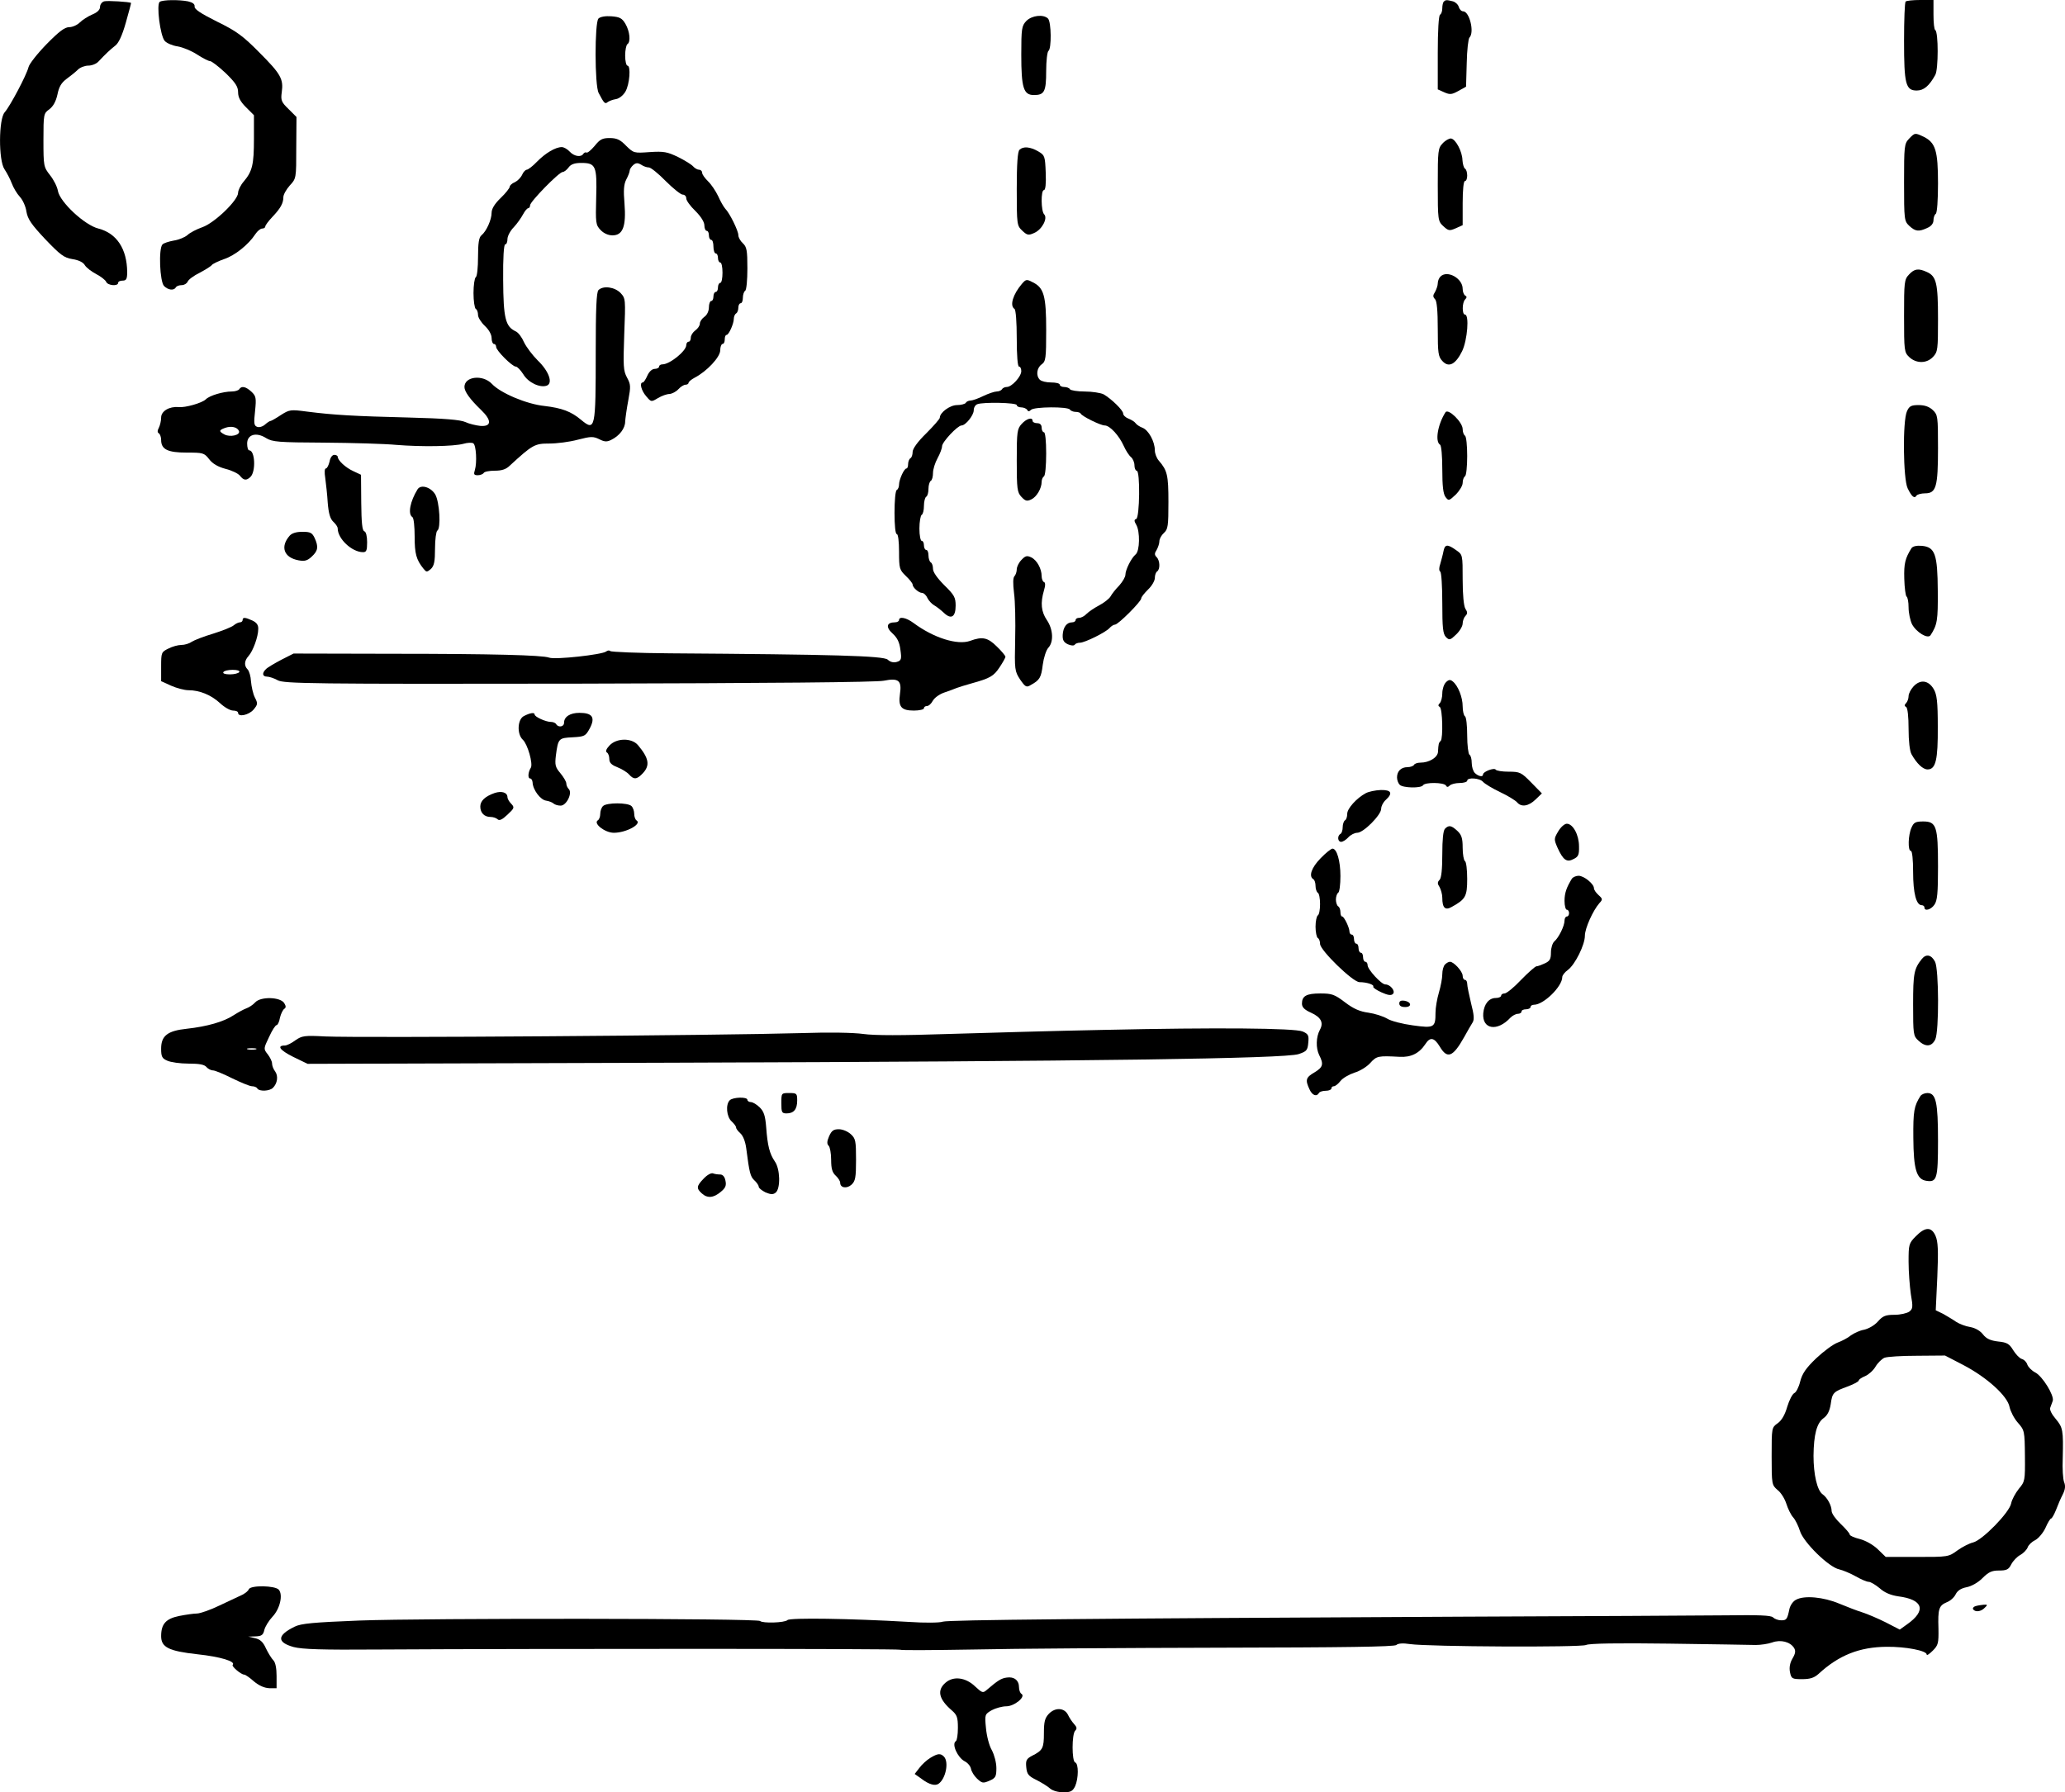 <?xml version="1.0" standalone="no"?>
<!DOCTYPE svg PUBLIC "-//W3C//DTD SVG 20010904//EN"
 "http://www.w3.org/TR/2001/REC-SVG-20010904/DTD/svg10.dtd">
<svg version="1.0" xmlns="http://www.w3.org/2000/svg"
 width="912.292pt" height="791.992pt" viewBox="0 0 912.292 791.992"
 preserveAspectRatio="xMidYMid meet">
<g transform="translate(-184.812,840) scale(0.1,-0.1)"
fill="#000000" stroke="none">
<g>
<path d="M2308 8394 c-10 -3 -18 -14 -18 -25 0 -12 -12 -24 -34 -33 -19 -8
-44 -24 -55 -35 -12 -12 -33 -21 -47 -21 -20 0 -45 -19 -100 -75 -41 -42 -77
-88 -80 -102 -9 -36 -82 -173 -105 -199 -27 -29 -28 -213 -1 -252 10 -15 25
-43 32 -62 7 -19 23 -46 36 -60 13 -14 26 -43 29 -66 6 -33 22 -56 83 -121 67
-70 83 -82 120 -88 27 -4 48 -14 55 -27 7 -11 29 -28 50 -39 21 -11 40 -26 44
-34 6 -17 53 -21 53 -5 0 6 9 10 20 10 16 0 20 7 20 38 -1 102 -46 171 -127
192 -61 15 -170 117 -179 166 -3 19 -19 50 -35 70 -28 36 -29 40 -29 155 0
115 1 118 26 136 17 13 29 34 36 66 7 35 18 52 41 69 18 13 40 31 49 40 10 10
31 18 46 18 16 0 36 8 45 18 32 34 52 53 74 70 15 11 31 45 47 102 13 47 24
86 23 87 -6 5 -105 11 -119 7z"/>
</g>
<g>
<path d="M2554 8392 c-16 -10 2 -151 22 -173 9 -10 35 -21 57 -24 23 -4 62
-20 86 -36 25 -16 50 -29 57 -29 7 0 38 -24 69 -53 44 -43 55 -60 55 -85 0
-22 10 -41 35 -66 l35 -35 0 -105 c0 -113 -7 -143 -45 -188 -14 -16 -25 -39
-25 -50 0 -33 -105 -134 -158 -152 -25 -9 -55 -24 -66 -35 -12 -10 -39 -21
-60 -24 -22 -4 -44 -11 -50 -17 -18 -18 -12 -165 7 -184 18 -18 43 -21 52 -6
3 6 15 10 26 10 11 0 22 7 26 15 3 9 27 27 54 40 26 14 50 29 53 34 4 5 28 17
54 26 48 16 108 64 138 110 9 14 23 25 30 25 8 0 14 4 14 9 0 5 14 24 31 42
37 39 49 61 49 88 0 11 13 34 28 51 29 31 29 32 29 167 l1 136 -35 35 c-32 31
-35 39 -30 75 8 58 -4 80 -100 176 -72 73 -101 94 -187 136 -72 36 -100 55
-98 66 1 11 -8 18 -29 23 -42 8 -111 7 -125 -2z"/>
</g>
<g>
<path d="M8227 8393 c-4 -3 -7 -17 -7 -29 0 -13 -4 -26 -10 -29 -6 -4 -10 -71
-10 -168 l0 -162 29 -13 c25 -11 33 -10 62 6 l34 19 3 104 c1 57 7 108 12 113
23 23 0 116 -28 116 -8 0 -16 9 -19 19 -3 11 -15 22 -26 25 -28 7 -32 7 -40
-1z"/>
</g>
<g>
<path d="M10267 8393 c-4 -3 -7 -81 -7 -173 0 -191 7 -220 56 -220 31 0 55 20
82 69 14 25 14 189 0 198 -5 2 -8 33 -8 69 l0 64 -58 0 c-32 0 -62 -3 -65 -7z"/>
</g>
<g>
<path d="M4492 8318 c-17 -17 -17 -297 1 -329 24 -46 28 -50 40 -40 7 5 23 11
36 13 14 2 32 16 42 33 19 32 25 115 9 115 -5 0 -10 20 -10 44 0 25 5 48 10
51 15 9 11 56 -9 90 -15 25 -25 30 -62 33 -26 2 -49 -2 -57 -10z"/>
</g>
<g>
<path d="M6382 8307 c-20 -21 -22 -34 -22 -148 0 -148 10 -179 56 -179 46 0
54 15 54 106 0 46 5 86 10 89 14 9 13 128 -2 143 -20 20 -72 14 -96 -11z"/>
</g>
<g>
<path d="M10282 7787 c-21 -22 -22 -33 -22 -193 0 -165 1 -171 23 -192 27 -25
42 -27 80 -9 17 7 27 20 27 34 0 12 5 25 10 28 6 4 10 60 10 134 0 145 -11
180 -62 206 -40 19 -40 19 -66 -8z"/>
</g>
<g>
<path d="M4475 7755 c-16 -19 -32 -32 -36 -29 -4 2 -10 0 -14 -6 -10 -16 -41
-11 -60 10 -10 11 -26 20 -35 20 -28 0 -73 -27 -110 -65 -18 -19 -39 -35 -45
-35 -5 0 -15 -10 -20 -22 -6 -13 -20 -27 -32 -33 -13 -5 -23 -15 -23 -20 0 -6
-18 -29 -40 -50 -27 -26 -40 -48 -40 -65 0 -31 -23 -82 -45 -100 -11 -9 -15
-34 -15 -96 0 -45 -4 -86 -10 -89 -5 -3 -10 -35 -10 -70 0 -35 5 -67 10 -70 6
-3 10 -15 10 -27 0 -11 14 -33 30 -48 18 -17 30 -38 30 -54 0 -14 5 -26 10
-26 6 0 10 -6 10 -13 0 -16 71 -87 87 -87 6 0 21 -15 33 -34 22 -37 74 -61
104 -50 28 11 9 64 -40 111 -24 24 -51 60 -61 81 -9 21 -25 43 -37 48 -45 21
-54 58 -55 227 -1 98 3 157 9 157 6 0 10 11 10 24 0 12 12 36 28 52 15 16 33
42 41 57 8 15 18 27 23 27 4 0 8 6 8 13 0 16 128 147 144 147 6 0 18 9 26 20
10 14 26 20 56 20 64 0 70 -13 66 -153 -3 -112 -2 -121 19 -143 14 -15 34 -24
53 -24 46 0 61 40 53 141 -5 58 -3 85 8 106 8 15 15 33 15 39 0 6 7 17 16 25
12 10 20 10 35 1 10 -7 25 -12 34 -12 8 0 42 -27 74 -60 33 -33 67 -60 75 -60
9 0 16 -7 16 -17 0 -9 18 -34 40 -55 25 -25 40 -49 40 -64 0 -13 5 -24 10 -24
6 0 10 -9 10 -20 0 -11 5 -20 10 -20 6 0 10 -13 10 -30 0 -16 5 -30 10 -30 6
0 10 -9 10 -20 0 -11 5 -20 10 -20 6 0 10 -20 10 -45 0 -25 -4 -45 -10 -45 -5
0 -10 -9 -10 -20 0 -11 -4 -20 -10 -20 -5 0 -10 -9 -10 -20 0 -11 -4 -20 -10
-20 -5 0 -10 -13 -10 -28 0 -16 -8 -34 -20 -42 -11 -8 -20 -21 -20 -30 0 -9
-9 -22 -20 -30 -11 -8 -20 -22 -20 -32 0 -10 -4 -18 -10 -18 -5 0 -10 -7 -10
-15 0 -26 -73 -85 -105 -85 -8 0 -15 -4 -15 -10 0 -5 -9 -10 -19 -10 -12 0
-25 -12 -33 -30 -7 -16 -16 -30 -20 -30 -16 0 -7 -36 15 -61 22 -26 22 -26 52
-8 17 10 39 18 51 18 11 1 29 10 39 21 10 11 24 20 32 20 7 0 13 4 13 8 0 5
12 15 27 23 54 28 113 91 113 121 0 15 5 28 10 28 6 0 10 9 10 20 0 11 3 20 8
20 10 0 32 50 32 71 0 10 5 21 10 24 6 3 10 15 10 26 0 10 5 19 10 19 6 0 10
11 10 24 0 14 5 28 10 31 6 3 10 48 10 99 0 80 -3 95 -20 111 -11 10 -20 26
-20 36 0 19 -38 97 -58 117 -7 8 -21 32 -31 55 -11 23 -31 53 -45 66 -14 14
-26 30 -26 38 0 7 -6 13 -14 13 -7 0 -19 7 -26 15 -7 8 -36 26 -66 41 -48 23
-63 26 -125 22 -70 -5 -71 -5 -105 28 -26 27 -41 34 -73 34 -32 0 -43 -6 -66
-35z"/>
</g>
<g>
<path d="M8222 7767 c-21 -22 -22 -32 -22 -183 0 -157 1 -161 24 -183 23 -21
27 -22 55 -10 l31 14 0 97 c0 59 4 98 10 98 6 0 10 11 10 24 0 14 -4 28 -10
31 -5 3 -10 21 -11 38 -1 37 -29 91 -50 95 -8 1 -25 -8 -37 -21z"/>
</g>
<g>
<path d="M6352 7738 c-8 -8 -12 -61 -12 -173 0 -158 1 -162 24 -184 22 -21 28
-22 54 -10 34 15 60 65 43 82 -14 14 -15 107 -1 107 7 0 10 28 8 77 -3 73 -4
77 -33 94 -36 21 -67 23 -83 7z"/>
</g>
<g>
<path d="M10282 7187 c-21 -22 -22 -33 -22 -183 0 -155 1 -161 23 -182 31 -29
77 -29 105 1 21 22 22 33 22 168 0 157 -7 188 -49 207 -37 17 -55 15 -79 -11z"/>
</g>
<g>
<path d="M8212 7178 c-7 -7 -12 -20 -12 -30 0 -10 -6 -27 -12 -38 -10 -15 -10
-22 0 -32 8 -8 12 -51 12 -132 0 -107 2 -122 21 -142 28 -30 58 -14 87 45 23
49 32 161 12 161 -13 0 -13 53 1 67 8 8 8 13 0 17 -6 4 -11 17 -11 30 0 46
-68 84 -98 54z"/>
</g>
<g>
<path d="M6363 7146 c-40 -47 -55 -97 -33 -111 6 -4 10 -58 10 -131 0 -76 4
-124 10 -124 6 0 10 -9 10 -20 0 -24 -42 -70 -64 -70 -8 0 -18 -4 -21 -10 -3
-5 -14 -10 -24 -10 -9 0 -36 -9 -59 -20 -22 -11 -48 -20 -56 -20 -8 0 -18 -4
-21 -10 -3 -5 -21 -10 -39 -10 -31 0 -76 -33 -76 -56 0 -5 -27 -36 -60 -69
-38 -37 -60 -68 -60 -82 0 -12 -4 -25 -10 -28 -5 -3 -10 -15 -10 -26 0 -10 -3
-19 -7 -19 -11 0 -33 -50 -33 -71 0 -10 -4 -21 -10 -24 -6 -3 -10 -48 -10
-101 0 -56 4 -94 10 -94 6 0 10 -33 10 -78 0 -74 2 -80 30 -107 17 -16 30 -33
30 -38 0 -13 27 -37 42 -37 7 0 18 -10 23 -22 6 -12 19 -26 29 -32 11 -6 30
-21 43 -33 33 -32 53 -20 53 31 0 36 -6 47 -50 90 -31 31 -50 58 -50 72 0 13
-4 26 -10 29 -5 3 -10 17 -10 31 0 13 -4 24 -10 24 -5 0 -10 9 -10 20 0 11 -4
20 -10 20 -5 0 -10 24 -10 54 0 30 5 58 10 61 6 3 10 21 10 40 0 19 5 37 10
40 6 3 10 19 10 35 0 16 5 32 10 35 6 3 10 19 10 35 0 16 9 45 20 65 11 20 20
44 20 53 0 19 69 92 86 92 18 0 54 45 54 67 0 12 7 24 16 27 26 10 174 7 174
-4 0 -5 9 -10 19 -10 11 0 23 -5 27 -11 4 -8 9 -8 17 0 14 14 164 15 172 1 3
-5 15 -10 25 -10 10 0 20 -3 22 -7 5 -12 88 -53 107 -53 22 0 63 -44 84 -91 9
-20 23 -42 32 -49 8 -7 15 -23 15 -36 0 -13 5 -24 10 -24 16 0 13 -207 -2
-213 -10 -3 -10 -9 0 -26 17 -29 16 -116 -3 -131 -19 -16 -45 -68 -45 -90 0
-9 -12 -30 -27 -47 -16 -16 -33 -38 -39 -49 -6 -10 -29 -28 -50 -39 -21 -11
-46 -28 -55 -37 -9 -10 -24 -18 -33 -18 -9 0 -16 -4 -16 -10 0 -5 -7 -10 -16
-10 -23 0 -39 -21 -41 -55 -1 -23 4 -33 23 -42 14 -6 26 -7 30 -2 3 5 13 9 23
9 22 0 116 47 131 65 7 8 18 15 24 15 14 0 116 102 116 116 0 6 14 23 30 39
17 16 30 39 30 51 0 13 5 26 10 29 14 9 13 48 -2 63 -10 10 -10 17 0 32 6 11
12 28 12 38 0 11 9 27 20 37 18 16 20 31 20 137 0 119 -5 139 -42 182 -10 11
-18 32 -18 46 0 39 -28 90 -55 100 -13 5 -26 14 -30 20 -4 6 -18 15 -31 20
-13 5 -24 15 -24 23 0 14 -52 65 -87 85 -13 6 -50 12 -82 12 -33 0 -63 5 -66
10 -3 6 -15 10 -26 10 -10 0 -19 5 -19 10 0 6 -17 10 -38 10 -21 0 -43 5 -50
12 -18 18 -14 52 8 68 18 13 20 26 20 151 0 152 -10 188 -60 212 -26 14 -30
13 -47 -7z"/>
</g>
<g>
<path d="M4492 7118 c-9 -9 -12 -84 -12 -274 0 -341 -2 -351 -65 -299 -44 37
-85 52 -161 61 -79 8 -195 57 -233 98 -40 42 -121 33 -121 -14 0 -20 24 -54
73 -101 49 -47 47 -75 -3 -71 -19 2 -49 9 -66 17 -22 10 -92 16 -250 20 -241
6 -330 11 -448 26 -75 10 -79 9 -117 -15 -21 -14 -42 -26 -45 -26 -4 0 -15 -7
-25 -16 -10 -9 -26 -14 -35 -10 -14 5 -15 16 -9 70 6 58 4 66 -16 85 -25 23
-44 27 -54 11 -3 -5 -18 -10 -33 -10 -38 0 -99 -18 -115 -35 -17 -16 -90 -37
-120 -34 -41 4 -77 -18 -77 -46 0 -15 -5 -35 -10 -45 -7 -13 -7 -21 0 -25 5
-3 10 -16 10 -29 0 -42 29 -56 113 -56 72 0 77 -1 99 -29 15 -20 39 -34 73
-43 28 -7 56 -21 63 -30 16 -21 29 -23 47 -5 24 24 20 117 -6 117 -5 0 -9 13
-9 30 0 40 40 52 84 24 28 -17 54 -19 256 -20 124 -1 268 -5 320 -10 111 -9
252 -7 296 5 17 5 37 6 43 2 13 -8 17 -86 7 -118 -6 -19 -4 -23 13 -23 11 0
23 5 26 10 3 6 26 10 49 10 31 0 50 6 67 23 100 92 110 97 173 97 34 0 90 7
127 17 58 15 68 15 95 2 23 -12 34 -12 52 -3 37 18 62 51 62 81 1 15 7 58 14
95 11 60 11 69 -6 100 -16 30 -17 49 -12 191 6 155 6 158 -16 182 -26 27 -77
34 -98 13z m-1588 -623 c6 -18 -39 -28 -64 -15 -26 14 -25 19 2 29 27 10 55 4
62 -14z"/>
</g>
<g>
<path d="M10273 6583 c-20 -42 -17 -301 3 -341 18 -37 30 -47 39 -32 3 5 21
10 38 10 49 0 57 29 57 200 0 140 -1 147 -23 168 -16 15 -36 22 -63 22 -33 0
-41 -5 -51 -27z"/>
</g>
<g>
<path d="M8234 6578 c-34 -53 -47 -129 -24 -143 6 -3 10 -51 10 -109 0 -73 4
-108 14 -122 14 -18 15 -18 45 10 17 17 31 40 31 52 0 13 5 26 10 29 6 3 10
44 10 90 0 46 -4 87 -10 90 -5 3 -10 16 -10 29 0 30 -64 93 -76 74z"/>
</g>
<g>
<path d="M6362 6527 c-20 -22 -22 -33 -22 -162 0 -126 2 -141 21 -161 17 -18
24 -20 43 -11 24 11 46 49 46 78 0 10 5 21 10 24 6 3 10 48 10 101 0 56 -4 94
-10 94 -5 0 -10 9 -10 20 0 13 -7 20 -20 20 -11 0 -20 5 -20 10 0 18 -26 11
-48 -13z"/>
</g>
<g>
<path d="M3304 6360 c-4 -16 -11 -30 -16 -30 -6 0 -7 -17 -3 -42 3 -24 9 -73
11 -110 4 -48 11 -71 25 -84 10 -9 19 -22 19 -29 0 -46 63 -105 112 -105 15 0
18 8 18 44 0 27 -5 46 -12 48 -10 3 -13 39 -14 127 l-1 123 -34 16 c-35 16
-69 48 -69 64 0 4 -7 8 -15 8 -9 0 -18 -12 -21 -30z"/>
</g>
<g>
<path d="M3693 6238 c-33 -53 -44 -110 -23 -123 6 -3 10 -42 10 -86 0 -76 7
-102 39 -142 13 -16 15 -16 33 -1 14 14 18 32 18 90 0 40 5 76 10 79 17 10 10
127 -9 160 -19 32 -63 46 -78 23z"/>
</g>
<g>
<path d="M3128 6033 c-43 -49 -26 -97 39 -109 27 -5 39 -2 59 17 27 25 30 43
12 82 -11 23 -19 27 -54 27 -27 0 -46 -6 -56 -17z"/>
</g>
<g>
<path d="M8225 5963 c-3 -16 -10 -40 -14 -55 -6 -17 -6 -30 0 -34 5 -3 9 -65
9 -139 0 -110 3 -136 16 -150 15 -15 19 -14 45 11 16 15 29 37 29 49 0 11 6
27 12 33 10 10 10 17 0 32 -7 12 -12 60 -12 129 0 110 0 110 -29 130 -39 28
-50 26 -56 -6z"/>
</g>
<g>
<path d="M10293 5978 c-28 -45 -34 -68 -32 -135 1 -41 6 -76 10 -79 5 -3 9
-24 9 -48 0 -24 7 -57 15 -74 19 -36 70 -67 82 -49 30 46 33 66 32 196 -1 162
-12 194 -71 199 -22 2 -39 -2 -45 -10z"/>
</g>
<g>
<path d="M6361 5926 c-12 -12 -21 -31 -21 -42 0 -11 -5 -25 -10 -30 -7 -7 -7
-33 -2 -75 5 -35 7 -127 5 -204 -3 -136 -2 -141 22 -178 23 -33 28 -36 47 -24
40 22 46 33 53 90 4 30 15 64 24 74 25 26 22 82 -6 123 -25 37 -29 75 -13 130
7 23 7 36 0 38 -5 2 -10 14 -10 26 0 33 -21 71 -46 83 -19 9 -26 7 -43 -11z"/>
</g>
<g>
<path d="M2920 5660 c0 -5 -5 -10 -12 -10 -6 0 -19 -6 -27 -13 -9 -8 -50 -24
-91 -37 -41 -12 -84 -29 -95 -36 -11 -8 -31 -14 -46 -14 -14 0 -40 -7 -57 -16
-31 -15 -32 -18 -32 -79 l0 -65 44 -20 c25 -11 59 -20 77 -20 49 0 100 -21
139 -57 19 -18 45 -33 58 -33 12 0 22 -4 22 -10 0 -20 47 -10 68 14 19 23 20
27 6 54 -8 16 -15 48 -17 71 -1 22 -8 46 -15 53 -16 16 -15 38 4 59 20 22 43
86 43 119 1 18 -7 29 -26 38 -33 15 -43 15 -43 2z m-15 -230 c-3 -5 -22 -10
-41 -10 -21 0 -33 4 -29 10 3 6 22 10 41 10 21 0 33 -4 29 -10z"/>
</g>
<g>
<path d="M5820 5660 c0 -5 -8 -10 -18 -10 -37 0 -42 -21 -11 -49 21 -19 31
-39 35 -72 6 -42 4 -48 -16 -54 -14 -4 -28 -1 -40 10 -18 17 -241 23 -962 28
-141 1 -260 6 -264 10 -4 4 -12 3 -18 -2 -18 -14 -226 -37 -252 -27 -29 11
-253 17 -694 17 l-435 1 -55 -28 c-30 -16 -61 -34 -67 -41 -18 -17 -16 -33 5
-33 9 0 31 -7 47 -16 27 -15 144 -17 1330 -15 835 2 1317 6 1348 13 65 13 80
1 71 -59 -8 -57 6 -73 62 -73 24 0 44 5 44 10 0 6 6 10 13 10 8 0 19 10 26 23
7 13 29 29 49 36 20 7 46 16 57 21 11 4 40 13 65 20 83 23 98 32 124 71 14 21
26 42 26 47 0 4 -17 25 -38 45 -40 40 -64 45 -118 25 -56 -20 -161 13 -250 79
-32 24 -64 30 -64 13z"/>
</g>
<g>
<path d="M8236 5385 c-9 -9 -16 -31 -16 -49 0 -17 -5 -37 -11 -43 -8 -8 -8
-13 0 -17 12 -8 15 -138 4 -150 -9 -8 -10 -13 -12 -48 -1 -25 -39 -48 -77 -48
-13 0 -26 -4 -29 -10 -3 -5 -16 -10 -29 -10 -28 0 -46 -18 -46 -45 0 -12 5
-26 12 -33 14 -14 94 -16 103 -2 8 14 92 13 101 -1 4 -8 9 -8 17 0 6 6 26 11
44 11 18 0 33 5 33 10 0 16 56 12 70 -5 7 -8 41 -29 75 -45 34 -16 68 -37 75
-45 19 -23 51 -18 82 12 l28 27 -47 48 c-44 45 -50 48 -100 48 -28 0 -54 4
-57 9 -7 10 -56 -9 -56 -21 0 -13 -20 -9 -36 6 -8 8 -14 28 -14 45 0 16 -4 33
-10 36 -5 3 -10 42 -10 85 0 43 -4 82 -10 85 -5 3 -10 23 -10 44 0 39 -20 91
-44 110 -11 9 -18 8 -30 -4z"/>
</g>
<g>
<path d="M10302 5367 c-12 -13 -22 -32 -22 -43 0 -11 -5 -25 -11 -31 -8 -8 -8
-13 0 -17 7 -4 11 -43 11 -97 0 -53 5 -98 13 -112 23 -41 50 -67 71 -67 36 0
46 42 45 189 0 111 -4 142 -18 166 -23 39 -59 44 -89 12z"/>
</g>
<g>
<path d="M4163 5236 c-29 -14 -32 -80 -5 -105 21 -19 46 -107 35 -124 -12 -19
-14 -47 -3 -47 6 0 10 -8 11 -17 1 -33 35 -78 60 -81 13 -2 28 -8 33 -13 6 -5
19 -9 31 -9 26 0 53 56 36 73 -6 6 -11 17 -11 25 0 8 -12 28 -26 45 -23 27
-25 37 -20 79 10 75 12 77 74 80 53 3 57 5 76 40 25 48 11 68 -46 68 -41 0
-68 -17 -68 -44 0 -18 -25 -22 -35 -6 -3 6 -14 10 -24 10 -21 0 -71 22 -71 33
0 10 -20 7 -47 -7z"/>
</g>
<g>
<path d="M4541 5106 c-14 -15 -19 -26 -12 -31 6 -3 11 -16 11 -29 0 -16 9 -26
35 -36 20 -8 43 -22 52 -32 21 -24 35 -23 61 5 33 35 27 67 -22 125 -28 32
-94 31 -125 -2z"/>
</g>
<g>
<path d="M4034 4896 c-43 -15 -64 -35 -64 -60 0 -28 18 -46 45 -46 12 0 26 -5
31 -10 8 -8 21 -2 44 20 31 29 32 32 16 49 -9 9 -16 22 -16 28 0 21 -25 29
-56 19z"/>
</g>
<g>
<path d="M7882 4895 c-41 -22 -82 -68 -82 -91 0 -13 -4 -26 -10 -29 -5 -3 -10
-17 -10 -30 0 -13 -4 -27 -10 -30 -15 -9 -12 -35 3 -35 8 0 22 9 32 20 10 11
28 20 39 20 28 0 106 79 106 106 0 12 9 29 20 39 33 30 25 45 -22 44 -24 -1
-53 -7 -66 -14z"/>
</g>
<g>
<path d="M4512 4838 c-7 -7 -12 -22 -12 -34 0 -13 -5 -26 -11 -29 -21 -14 32
-55 71 -55 55 0 126 39 100 55 -5 3 -10 16 -10 29 0 12 -5 27 -12 34 -16 16
-110 16 -126 0z"/>
</g>
<g>
<path d="M10293 4743 c-15 -32 -17 -103 -3 -103 6 0 10 -38 10 -93 0 -94 14
-147 38 -147 6 0 12 -4 12 -10 0 -18 29 -10 44 12 13 18 16 52 16 168 0 178
-7 200 -65 200 -34 0 -42 -4 -52 -27z"/>
</g>
<g>
<path d="M8732 4726 c-19 -32 -19 -35 -3 -72 25 -55 41 -66 71 -50 21 10 25
19 24 56 0 51 -27 100 -54 100 -10 0 -27 -15 -38 -34z"/>
</g>
<g>
<path d="M8232 4738 c-8 -8 -12 -48 -12 -113 0 -66 -4 -105 -12 -113 -10 -10
-10 -17 0 -32 6 -11 12 -32 12 -47 0 -45 13 -57 41 -41 62 34 69 47 69 124 0
40 -4 76 -10 79 -5 3 -10 30 -10 59 0 42 -5 57 -23 74 -27 25 -38 27 -55 10z"/>
</g>
<g>
<path d="M7682 4607 c-40 -41 -53 -79 -32 -92 6 -3 10 -17 10 -30 0 -13 5 -27
10 -30 6 -3 10 -26 10 -50 0 -24 -4 -47 -10 -50 -5 -3 -10 -26 -10 -50 0 -24
5 -47 10 -50 6 -3 10 -15 10 -26 0 -28 145 -169 174 -169 32 0 66 -11 61 -20
-2 -4 14 -15 36 -25 29 -13 43 -15 51 -7 12 12 -11 42 -34 42 -17 0 -78 66
-78 85 0 8 -4 15 -10 15 -5 0 -10 9 -10 20 0 11 -4 20 -10 20 -5 0 -10 9 -10
20 0 11 -4 20 -10 20 -5 0 -10 9 -10 20 0 11 -4 20 -10 20 -5 0 -10 6 -10 13
0 18 -24 67 -32 67 -5 0 -8 9 -8 19 0 11 -4 23 -10 26 -5 3 -10 17 -10 30 0
13 5 27 10 30 6 3 10 37 10 74 0 67 -16 121 -35 121 -6 0 -30 -19 -53 -43z"/>
</g>
<g>
<path d="M8793 4518 c-24 -39 -33 -64 -33 -99 0 -22 5 -39 10 -39 6 0 10 -7
10 -15 0 -8 -4 -15 -10 -15 -5 0 -10 -8 -10 -18 0 -24 -26 -76 -45 -92 -8 -7
-15 -29 -15 -49 0 -29 -5 -38 -27 -48 -15 -7 -31 -13 -37 -13 -5 0 -36 -27
-68 -60 -31 -33 -64 -60 -73 -60 -8 0 -15 -4 -15 -10 0 -5 -11 -10 -23 -10
-31 0 -52 -26 -56 -67 -6 -72 62 -83 120 -20 9 9 24 17 33 17 9 0 16 5 16 10
0 6 9 10 20 10 11 0 20 5 20 10 0 6 7 10 15 10 43 0 125 81 125 122 0 8 11 22
25 32 32 24 75 111 75 151 0 33 36 112 64 144 15 16 15 19 -4 36 -11 10 -20
23 -20 30 0 19 -44 55 -68 55 -11 0 -24 -6 -29 -12z"/>
</g>
<g>
<path d="M10339 4163 c-35 -44 -39 -64 -39 -201 0 -132 1 -140 23 -160 32 -30
59 -28 75 5 17 37 16 309 -1 343 -16 31 -39 36 -58 13z"/>
</g>
<g>
<path d="M8232 4138 c-7 -7 -12 -26 -12 -43 0 -18 -7 -54 -15 -81 -8 -27 -15
-67 -15 -89 0 -66 -6 -69 -100 -56 -45 6 -97 19 -114 30 -17 10 -54 22 -82 26
-38 5 -66 17 -104 46 -46 35 -58 39 -109 39 -61 0 -81 -11 -81 -45 0 -16 11
-27 40 -40 44 -20 57 -44 39 -76 -17 -32 -18 -80 -3 -111 21 -41 17 -54 -21
-77 -38 -22 -41 -33 -22 -74 12 -27 31 -35 42 -17 3 6 17 10 31 10 13 0 24 5
24 10 0 6 5 10 11 10 6 0 19 10 29 23 10 13 38 29 62 37 24 7 55 26 70 43 28
31 35 32 129 27 50 -3 87 15 114 56 21 33 39 30 64 -11 33 -56 58 -46 107 41
15 27 32 57 38 66 8 13 6 35 -7 85 -9 38 -17 76 -17 86 0 9 -4 17 -10 17 -5 0
-10 8 -10 18 0 19 -39 62 -56 62 -6 0 -15 -5 -22 -12z"/>
</g>
<g>
<path d="M2976 3971 c-10 -11 -28 -23 -40 -27 -11 -4 -37 -18 -57 -31 -43 -28
-115 -49 -206 -59 -85 -9 -113 -31 -113 -88 0 -35 4 -43 27 -53 15 -7 57 -13
94 -13 47 0 70 -4 79 -15 7 -8 20 -15 29 -15 9 0 47 -16 85 -35 39 -19 78 -35
87 -35 10 0 21 -4 24 -10 9 -14 54 -12 69 3 20 20 24 52 10 72 -8 10 -14 26
-14 36 0 9 -9 27 -19 40 -19 24 -19 25 6 77 13 29 28 52 33 52 5 0 12 15 15
33 4 17 13 35 19 39 8 5 8 12 0 25 -17 28 -104 30 -128 4z m2 -208 c-10 -2
-26 -2 -35 0 -10 3 -2 5 17 5 19 0 27 -2 18 -5z"/>
</g>
<g>
<path d="M8030 3966 c0 -11 9 -16 26 -16 31 0 28 23 -4 28 -15 2 -22 -2 -22
-12z"/>
</g>
<g>
<path d="M6725 3849 c-209 -4 -517 -13 -685 -18 -209 -7 -328 -7 -378 0 -43 6
-153 8 -265 4 -383 -11 -1947 -22 -2112 -15 -92 5 -103 3 -132 -17 -17 -13
-38 -23 -46 -23 -38 0 -22 -21 36 -50 l64 -31 1609 5 c1861 6 2708 18 2769 38
36 12 40 17 43 51 3 32 0 38 -25 49 -36 15 -380 18 -878 7z"/>
</g>
<g>
<path d="M5300 3525 c0 -40 2 -45 23 -45 32 0 47 18 47 57 0 31 -2 33 -35 33
-35 0 -35 0 -35 -45z"/>
</g>
<g>
<path d="M10333 3558 c-29 -46 -33 -67 -32 -187 1 -138 14 -183 58 -189 46 -7
51 9 51 177 0 171 -9 211 -47 211 -12 0 -25 -6 -30 -12z"/>
</g>
<g>
<path d="M5072 3538 c-19 -19 -14 -73 8 -93 11 -10 20 -22 20 -27 0 -6 9 -17
19 -26 12 -11 22 -36 26 -67 14 -109 18 -124 36 -141 10 -9 19 -22 19 -28 0
-6 14 -17 30 -25 24 -10 34 -10 45 -1 22 18 20 105 -4 138 -23 34 -32 69 -38
151 -4 50 -10 69 -28 87 -13 13 -31 24 -40 24 -8 0 -15 5 -15 10 0 14 -64 12
-78 -2z"/>
</g>
<g>
<path d="M5511 3379 c-10 -23 -10 -34 -2 -42 6 -6 11 -34 11 -62 0 -39 5 -56
20 -70 11 -10 20 -24 20 -32 0 -22 29 -27 50 -8 17 16 20 31 20 110 0 83 -2
94 -23 113 -13 12 -36 22 -53 22 -23 0 -32 -6 -43 -31z"/>
</g>
<g>
<path d="M4957 3192 c-32 -33 -33 -43 -9 -65 25 -23 52 -21 84 6 21 17 26 28
21 50 -3 17 -12 27 -23 27 -10 0 -25 2 -32 5 -8 3 -26 -7 -41 -23z"/>
</g>
<g>
<path d="M10312 2937 c-31 -31 -32 -37 -32 -112 0 -44 5 -109 10 -144 10 -56
9 -65 -7 -77 -10 -7 -39 -14 -65 -14 -40 0 -52 -5 -74 -30 -15 -17 -42 -32
-61 -36 -18 -3 -44 -15 -58 -25 -13 -11 -40 -25 -59 -32 -19 -7 -61 -38 -94
-69 -46 -44 -62 -68 -71 -103 -6 -25 -18 -48 -26 -51 -8 -4 -22 -30 -31 -60
-10 -35 -24 -60 -42 -73 -27 -19 -27 -20 -27 -146 0 -125 1 -127 26 -149 15
-11 32 -39 39 -61 7 -22 20 -49 30 -60 10 -11 23 -38 30 -60 15 -50 128 -161
174 -170 17 -4 50 -18 73 -31 23 -13 48 -24 57 -24 8 0 30 -13 48 -28 22 -20
49 -31 82 -36 111 -14 126 -63 39 -124 l-32 -23 -62 32 c-34 17 -81 37 -103
44 -23 7 -69 25 -103 39 -69 29 -154 37 -190 17 -13 -6 -25 -24 -29 -39 -10
-48 -13 -52 -37 -52 -13 0 -29 6 -36 13 -9 9 -62 11 -209 9 -108 -1 -636 -4
-1172 -6 -1636 -8 -2264 -14 -2287 -22 -12 -5 -79 -6 -150 -1 -258 15 -525 19
-536 8 -12 -12 -110 -15 -121 -4 -11 12 -1480 13 -1771 2 -202 -8 -257 -13
-285 -27 -78 -38 -80 -69 -5 -90 39 -10 124 -13 375 -11 700 4 2302 4 2305 -1
2 -3 146 -2 322 1 175 4 665 7 1089 8 548 1 773 4 781 12 7 7 29 9 60 4 83
-12 756 -15 778 -4 14 7 141 9 365 6 190 -3 363 -5 385 -6 22 0 55 5 72 11 38
14 80 3 97 -24 8 -13 6 -25 -7 -47 -11 -19 -15 -39 -11 -60 6 -29 9 -31 54
-31 35 0 53 6 72 23 90 83 181 119 301 120 84 1 177 -17 177 -34 0 -6 12 2 27
17 24 24 26 33 25 97 -3 88 2 102 37 117 16 6 33 22 39 35 8 16 23 26 47 31
22 4 51 20 71 40 27 27 41 34 73 34 34 0 43 4 55 28 8 15 26 34 40 41 14 8 28
23 32 33 3 10 18 25 33 32 15 8 36 33 46 55 10 23 21 41 25 41 3 0 13 17 21
37 8 21 21 52 30 69 11 22 13 38 6 55 -5 13 -8 60 -6 104 3 125 1 137 -31 175
-18 21 -28 41 -24 50 3 8 8 22 11 30 7 24 -46 109 -77 125 -16 8 -31 24 -35
34 -3 11 -14 23 -25 26 -10 3 -27 21 -38 39 -17 28 -27 34 -66 38 -34 4 -52
12 -67 31 -12 16 -34 29 -57 33 -20 3 -48 14 -62 23 -14 10 -40 25 -57 35
l-33 16 7 149 c5 116 3 155 -8 180 -18 41 -46 40 -87 -2z m210 -569 c105 -55
195 -137 204 -185 4 -19 20 -51 37 -70 29 -33 30 -36 31 -147 1 -109 0 -113
-27 -145 -15 -19 -31 -48 -34 -65 -8 -40 -127 -162 -168 -172 -17 -4 -48 -20
-69 -35 -39 -29 -42 -29 -178 -29 l-139 0 -35 34 c-21 20 -53 38 -79 45 -25 6
-45 15 -45 20 0 5 -18 26 -40 47 -22 21 -40 46 -40 57 0 24 -19 59 -40 74 -24
17 -40 88 -40 170 1 93 14 144 44 166 17 12 27 31 32 62 7 51 11 55 77 79 26
10 47 21 47 26 0 4 13 13 28 19 16 7 36 25 46 42 10 17 28 34 39 39 12 5 77 9
145 9 l123 1 81 -42z"/>
</g>
<g>
<path d="M2947 1377 c-2 -7 -15 -17 -28 -24 -13 -6 -58 -27 -100 -47 -41 -20
-87 -36 -101 -36 -13 0 -49 -5 -79 -11 -58 -12 -79 -35 -79 -89 0 -49 33 -66
160 -80 103 -11 171 -32 156 -47 -6 -6 37 -43 51 -43 5 0 24 -13 43 -30 23
-19 46 -29 68 -30 l32 0 0 54 c0 34 -5 60 -14 69 -8 8 -23 32 -33 53 -13 29
-26 40 -48 45 l-30 7 32 1 c27 1 34 6 39 29 4 15 20 41 36 58 33 35 47 96 28
119 -16 19 -125 21 -133 2z"/>
</g>
<g>
<path d="M10577 1303 c-9 -2 -15 -9 -12 -14 9 -14 35 -11 51 6 14 13 13 15 -3
14 -10 -1 -26 -3 -36 -6z"/>
</g>
<g>
<path d="M6025 964 c-38 -33 -30 -72 28 -122 23 -20 27 -31 27 -77 0 -30 -4
-56 -9 -59 -20 -12 8 -73 39 -89 14 -7 26 -22 28 -34 2 -11 14 -31 27 -43 22
-20 26 -21 54 -9 28 12 31 19 31 56 0 24 -9 58 -20 79 -12 20 -23 64 -26 98
-6 60 -5 61 26 79 17 9 46 17 64 17 35 0 87 42 67 55 -6 3 -11 17 -11 29 0 31
-22 48 -54 43 -24 -3 -39 -12 -89 -55 -16 -14 -20 -13 -50 15 -42 41 -97 48
-132 17z"/>
</g>
<g>
<path d="M6482 827 c-18 -19 -22 -35 -22 -86 0 -66 -5 -76 -53 -100 -24 -13
-28 -20 -25 -50 3 -31 9 -39 46 -57 23 -12 51 -29 60 -38 11 -9 35 -16 58 -16
33 0 41 5 52 27 15 34 16 100 0 105 -15 5 -15 125 0 140 9 9 8 16 -5 30 -9 10
-21 28 -27 41 -16 31 -56 33 -84 4z"/>
</g>
<g>
<path d="M5958 632 c-15 -9 -37 -29 -48 -44 l-21 -27 31 -22 c33 -25 60 -32
75 -21 32 23 46 97 23 120 -15 15 -27 14 -60 -6z"/>
</g>
</g>
</svg>
